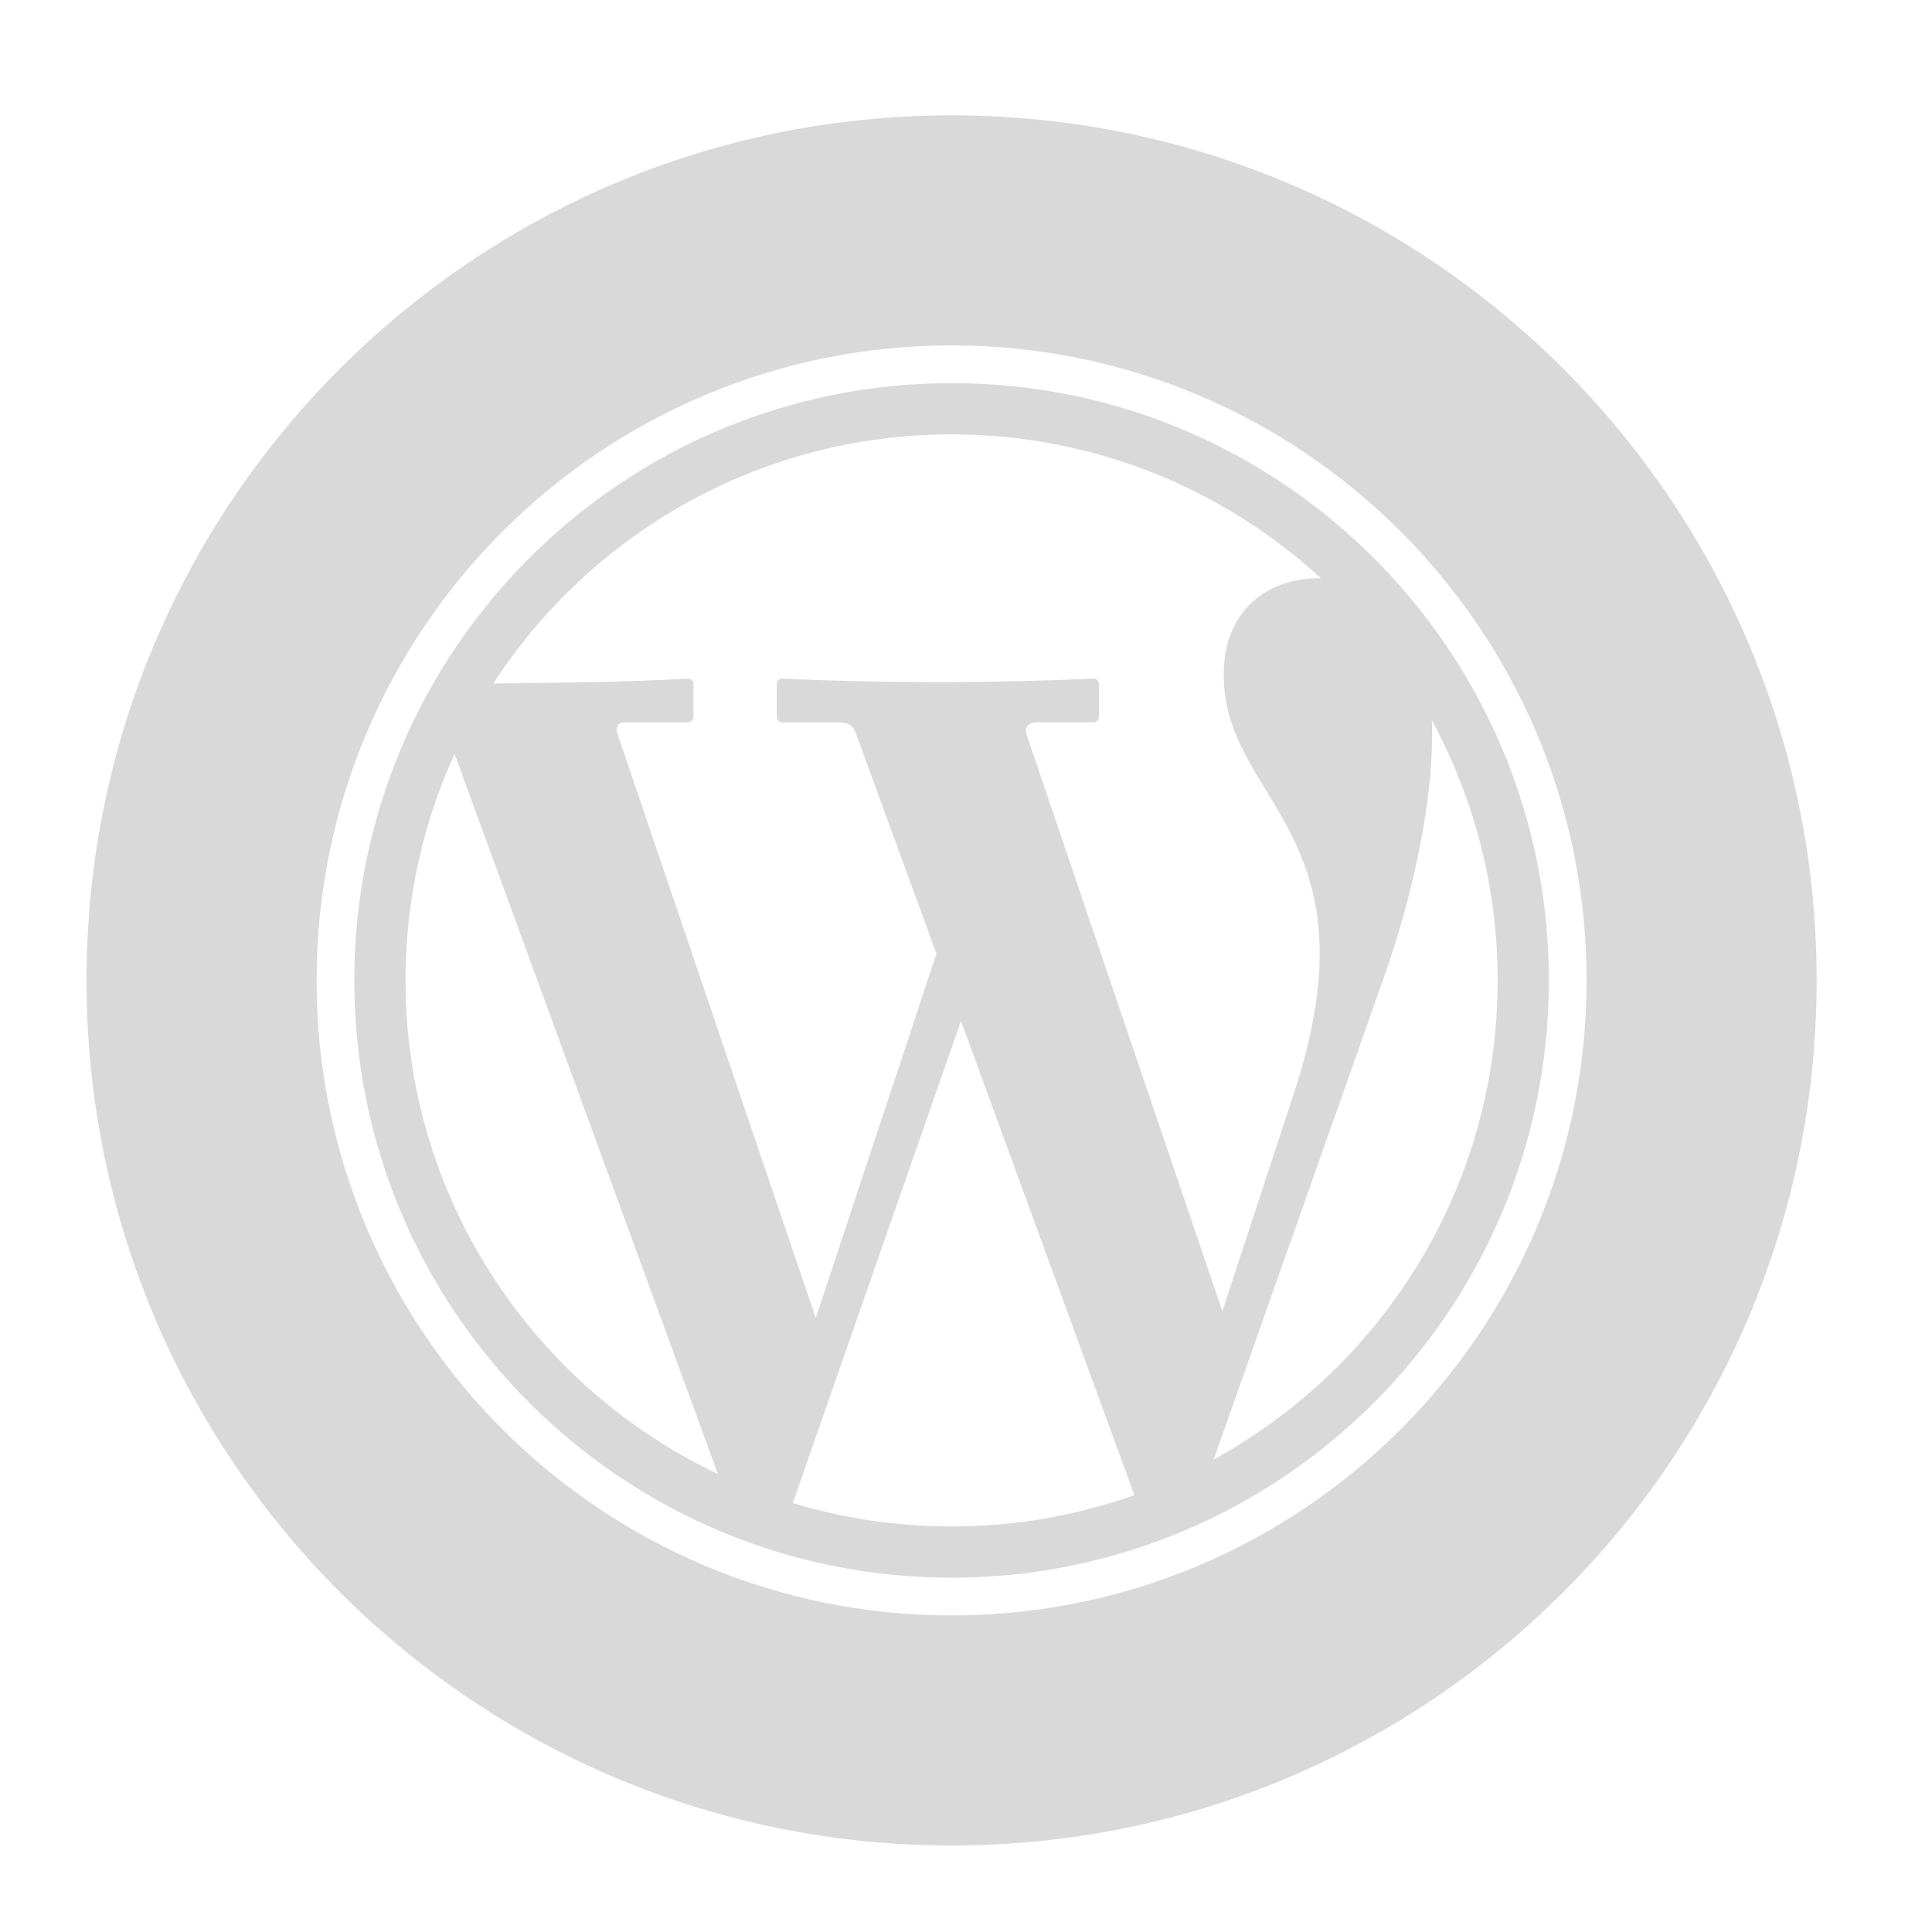 <?xml version="1.0" ?><!DOCTYPE svg  PUBLIC '-//W3C//DTD SVG 1.1//EN'  'http://www.w3.org/Graphics/SVG/1.1/DTD/svg11.dtd'><svg height="67px" id="Layer_1" style="enable-background:new 0 0 67 67;" version="1.1" viewBox="0 0 67 67" width="67px" xml:space="preserve" xmlns="http://www.w3.org/2000/svg" xmlns:xlink="http://www.w3.org/1999/xlink"><path d="M55.022,34c0,12.161-9.862,22.021-22.022,22.021  c-12.161,0-22.022-9.86-22.022-22.021S20.839,11.978,33,11.978C45.16,11.978,55.022,21.839,55.022,34z M53.713,34  c0,11.438-9.275,20.713-20.713,20.713S12.287,45.438,12.287,34c0-11.438,9.275-20.713,20.713-20.713S53.713,22.562,53.713,34z   M14.063,34c0-2.801,0.609-5.461,1.702-7.853l9.132,24.971C18.494,48.081,14.063,41.557,14.063,34z M33,52.936  c-1.916,0-3.764-0.285-5.507-0.814l5.833-16.718l6.013,16.444C37.357,52.551,35.225,52.936,33,52.936z M51.937,34  c0,7.163-3.979,13.398-9.849,16.615l5.907-16.728c0.915-2.589,1.764-6.088,1.66-8.905C51.11,27.664,51.937,30.736,51.937,34z   M45.81,20.056c-3.372-3.099-7.87-4.992-12.81-4.992c-6.66,0-12.518,3.44-15.893,8.64c2.151-0.022,4.46-0.046,6.761-0.168  c0.099-0.006,0.181,0.084,0.181,0.188v1.134c0,0.104-0.081,0.189-0.181,0.189h-2.192c-0.246,0-0.349,0.148-0.263,0.401l6.877,20.259  l4.185-12.634l-2.782-7.608c-0.101-0.275-0.221-0.418-0.649-0.418h-1.924c-0.099,0-0.181-0.085-0.181-0.189v-1.134  c0-0.104,0.082-0.193,0.181-0.189c3.581,0.16,7.184,0.159,10.809,0c0.1-0.004,0.181,0.085,0.181,0.189v1.134  c0,0.104-0.081,0.189-0.181,0.189h-1.914c-0.379,0-0.502,0.175-0.396,0.484l6.77,19.94l2.486-7.565  c3.005-9.147-2.572-10.115-2.434-14.663C42.508,20.994,44.157,20.012,45.81,20.056z M33,64C16.432,64,3,50.568,3,34  C3,17.431,16.432,4,33,4s30,13.431,30,30C63,50.568,49.568,64,33,64z" style="fill-rule:evenodd;clip-rule:evenodd;fill:#D8D9D8;"/></svg>